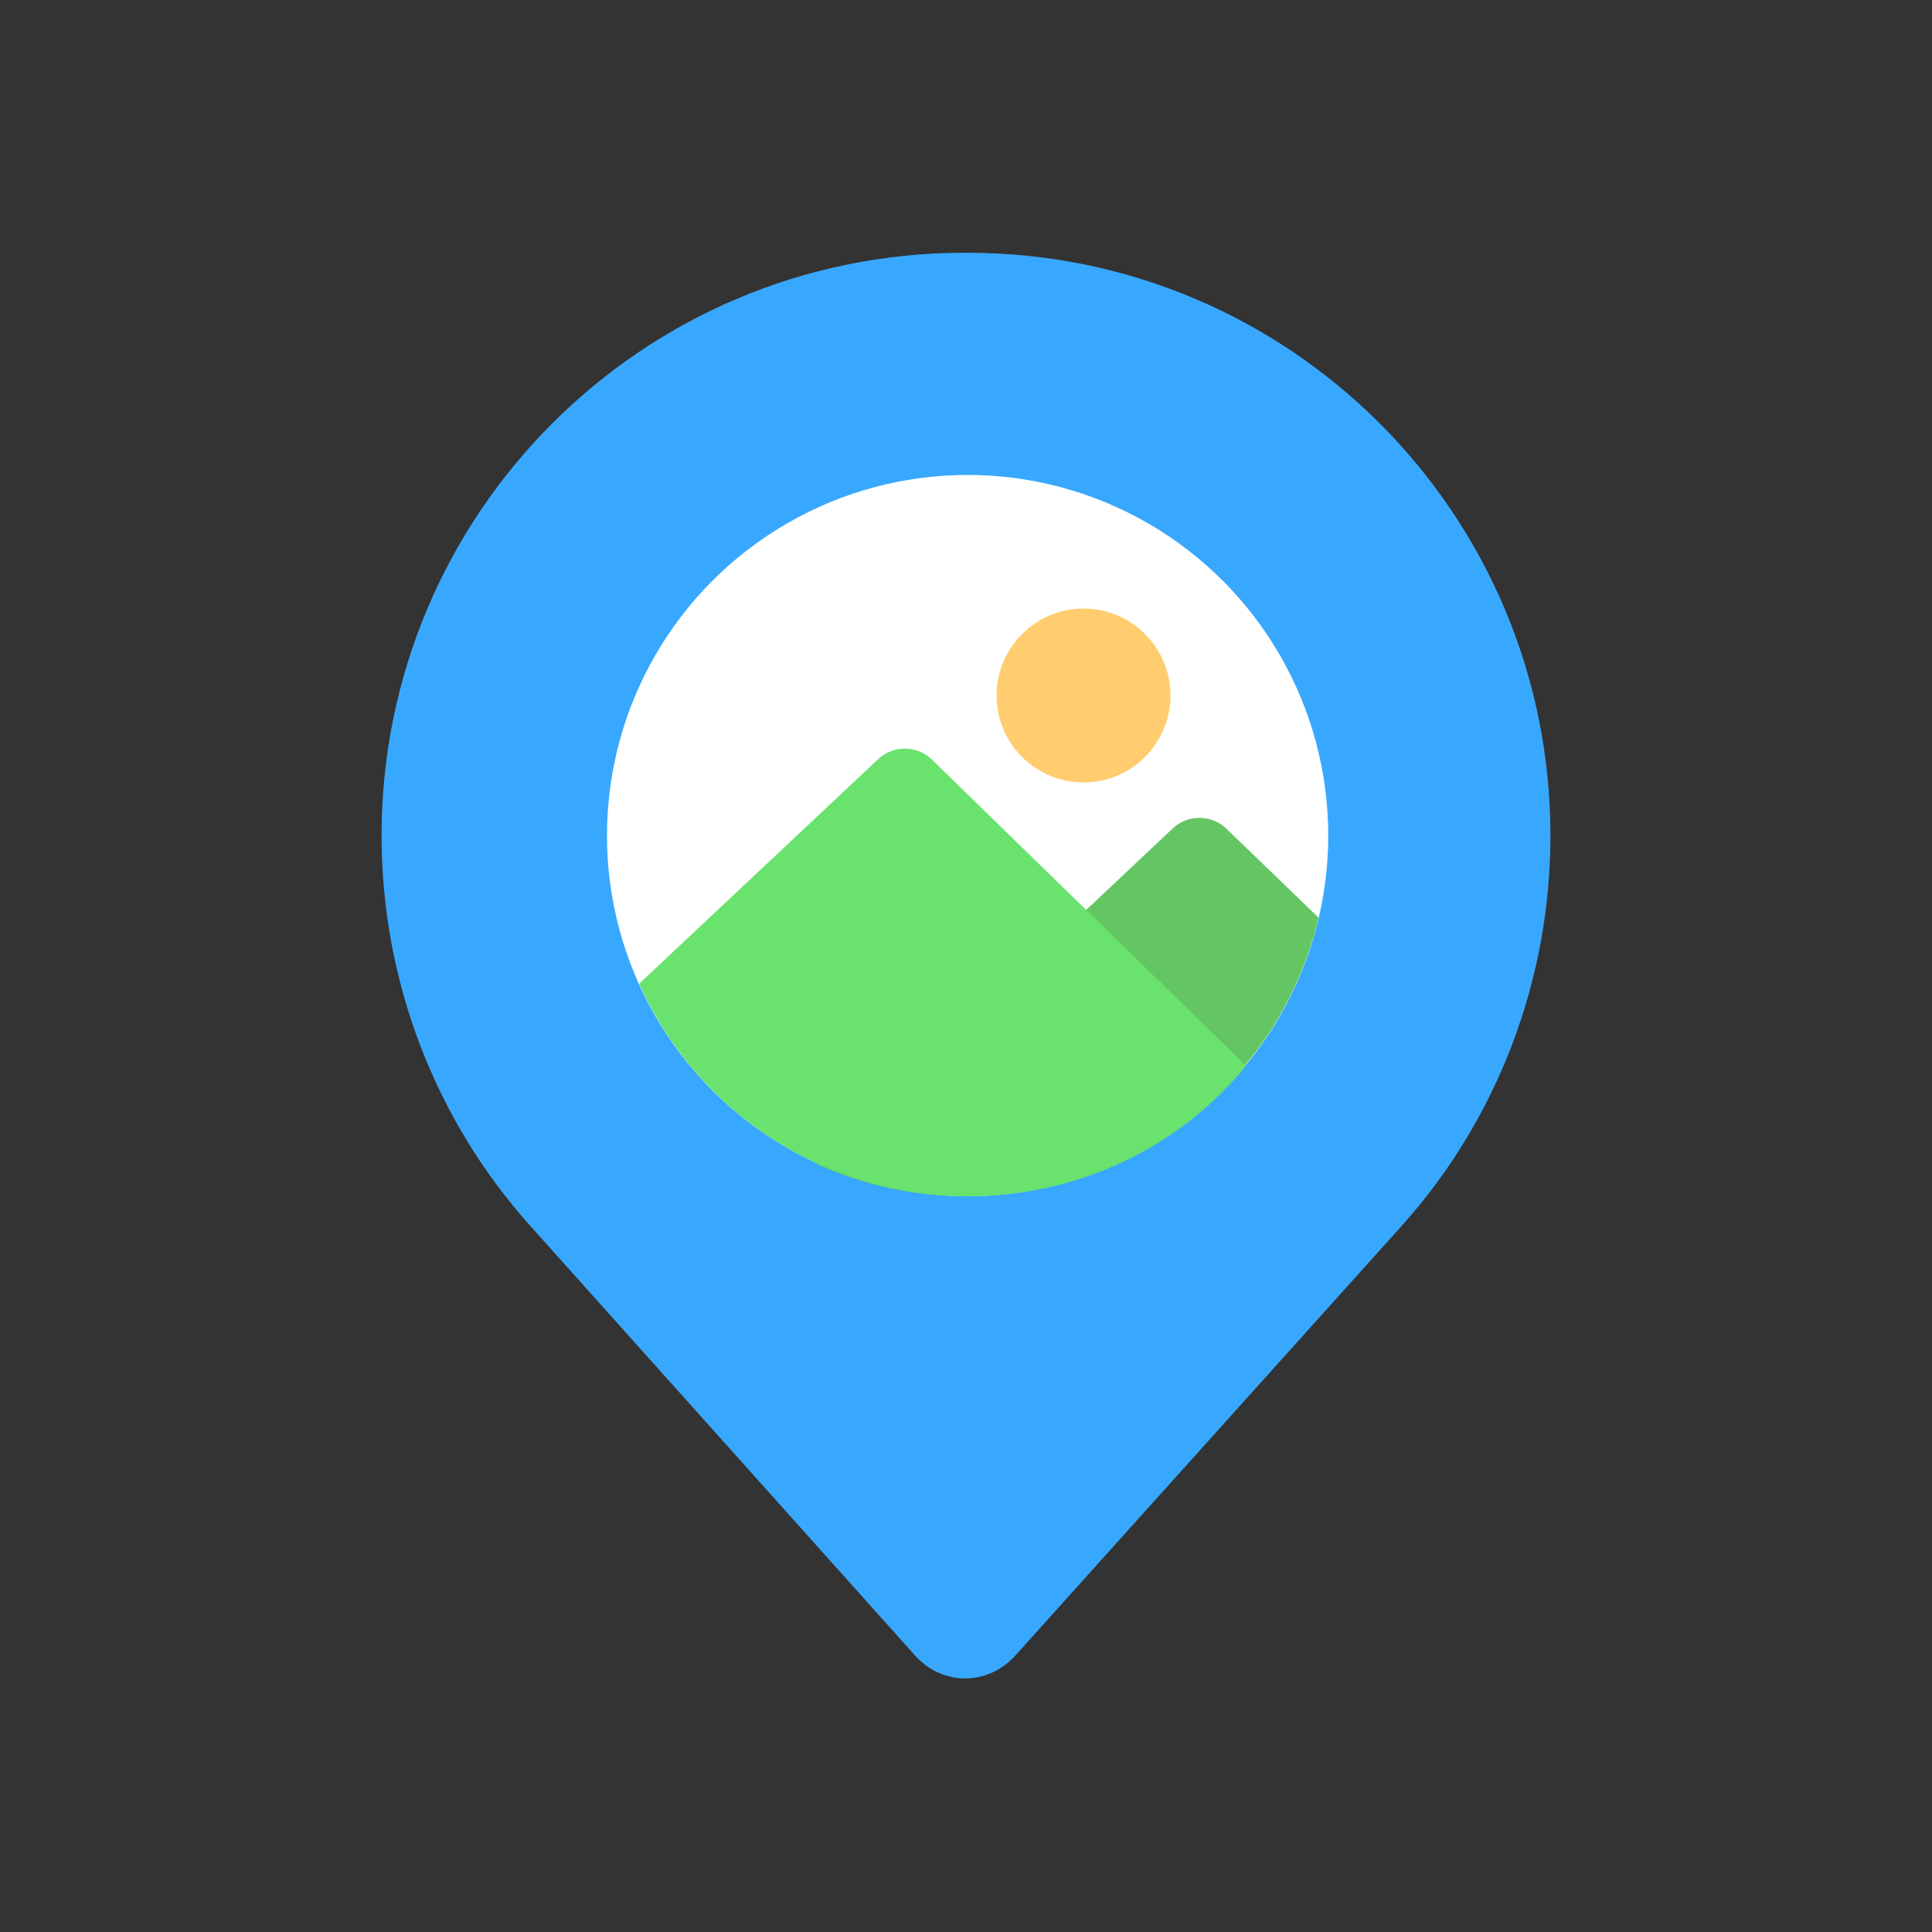 <?xml version="1.0" encoding="utf-8"?>
<!-- Generator: Adobe Illustrator 24.2.2, SVG Export Plug-In . SVG Version: 6.00 Build 0)  -->
<svg version="1.1" id="Layer_1" xmlns="http://www.w3.org/2000/svg" xmlns:xlink="http://www.w3.org/1999/xlink" x="0px" y="0px"
	 viewBox="0 0 120 120" style="enable-background:new 0 0 120 120;" xml:space="preserve">
<rect x="0" y="0" width="120" height="120" fill="#333333" stroke="none"/>
<style type="text/css">
	.st0{fill:#38A8FF;}
	.st1{fill:#FFFFFF;}
	.st2{fill:#FFCC70;}
	.st3{fill:#63C663;}
	.st4{fill:#69E26E;}
</style>
<g>
	<path class="st0" d="M87.1,76.1L63,102.9c-1.7,1.8-4.4,1.8-6.1,0l-24-26.8c-5.9-6.6-9.2-15.2-9.2-24.2l0,0
		c0-20,16.2-36.2,36.2-36.2h0.2c20,0,36.2,16.2,36.2,36.2l0,0C96.3,60.9,93,69.5,87.1,76.1z"/>
	<circle class="st1" cx="60.1" cy="51.9" r="22.4"/>
	<circle class="st2" cx="67.3" cy="43.2" r="5.4"/>
	<path class="st3" d="M81.9,57c-0.8,3.4-2.4,6.6-4.6,9.2c-4.1,5-10.3,8.1-17.3,8.1c-3.3,0-6.4-0.7-9.3-2l22.2-20.9
		c0.9-0.8,2.3-0.8,3.2,0L81.9,57z"/>
	<path class="st4" d="M77.4,66.2c-4.1,5-10.3,8.1-17.3,8.1c-9.1,0-16.9-5.4-20.4-13.2l14.9-14c0.9-0.8,2.3-0.8,3.2,0L77.4,66.2z"/>
</g>
</svg>

